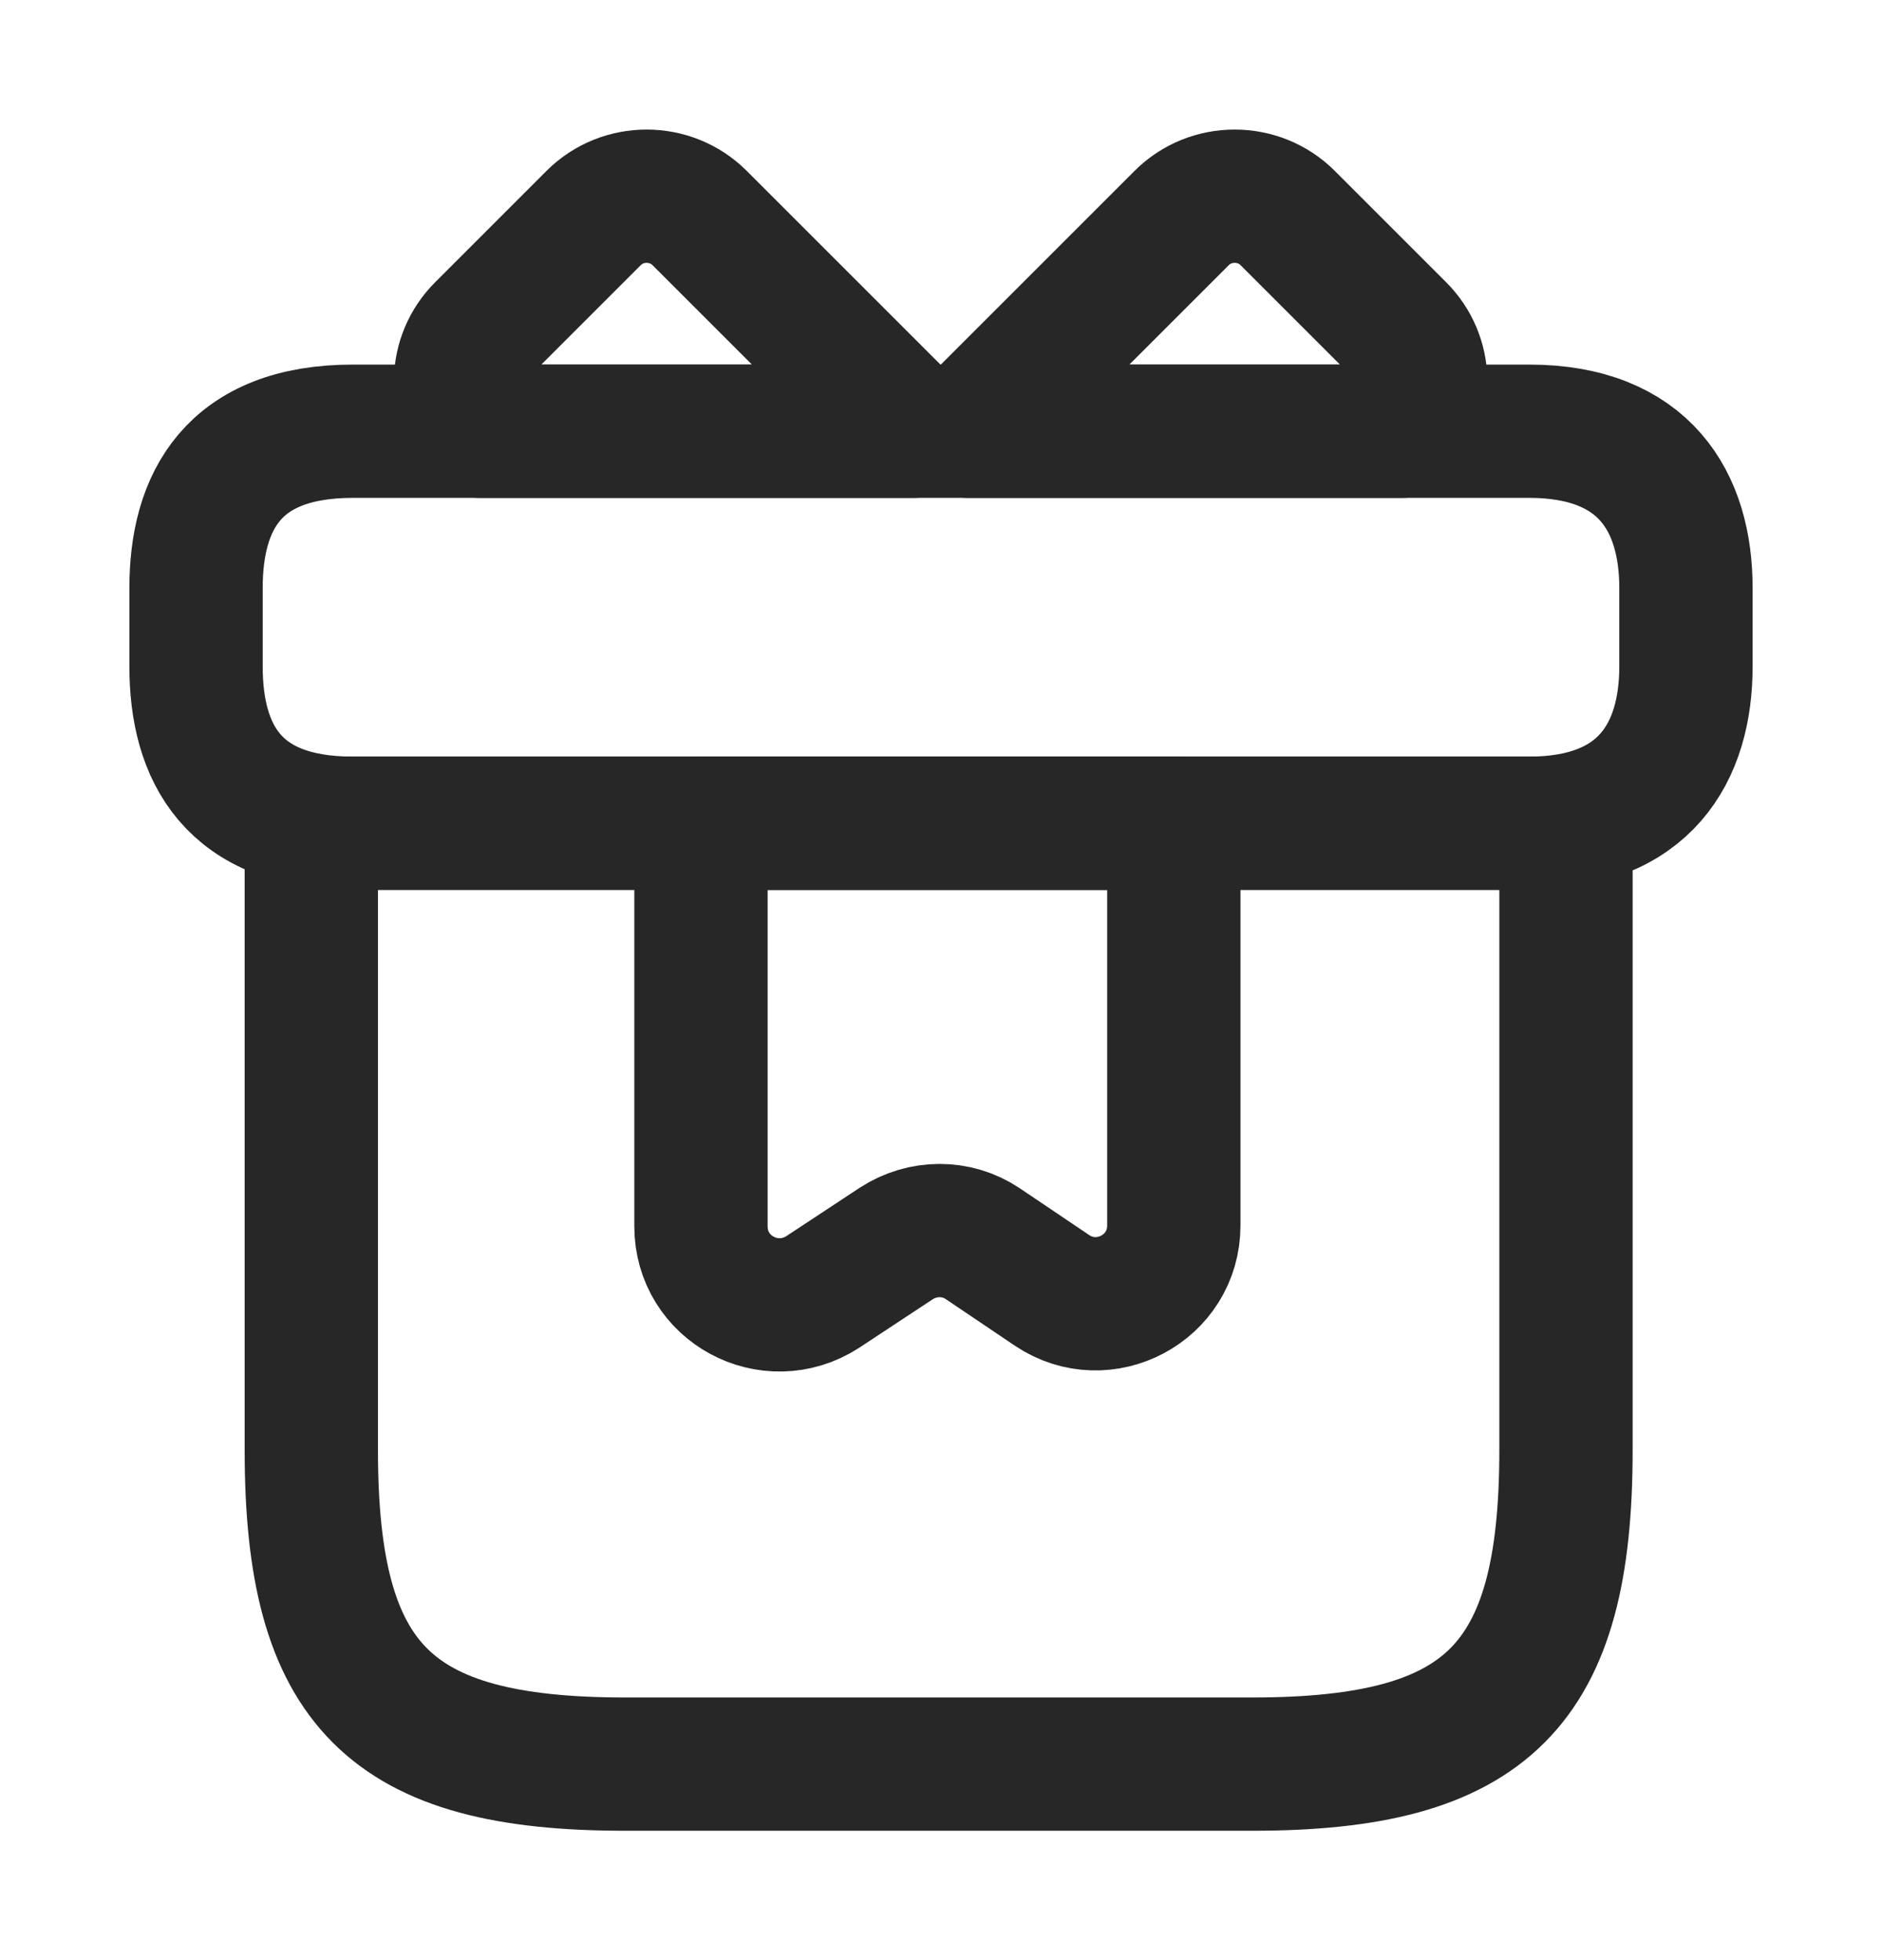 <svg width="24" height="25" viewBox="0 0 24 25" fill="none" xmlns="http://www.w3.org/2000/svg">
<g id="school/gift">
<path id="Vector" d="M19.97 10.5H3.97V18.5C3.97 21.5 4.97 22.5 7.97 22.5H15.97C18.97 22.5 19.97 21.5 19.97 18.5V10.5Z" stroke="#272727" stroke-width="1.7" stroke-miterlimit="10" stroke-linecap="round" stroke-linejoin="round"/>
<path id="Vector_2" d="M21.5 7.5V8.5C21.5 9.6 20.97 10.5 19.5 10.5H4.5C2.97 10.5 2.5 9.6 2.5 8.5V7.5C2.5 6.4 2.97 5.5 4.5 5.5H19.5C20.97 5.5 21.5 6.4 21.5 7.5Z" stroke="#272727" stroke-width="1.7" stroke-miterlimit="10" stroke-linecap="round" stroke-linejoin="round"/>
<path id="Vector_3" d="M11.641 5.5H6.121C5.781 5.13 5.791 4.56 6.151 4.2L7.571 2.78C7.941 2.41 8.551 2.41 8.921 2.78L11.641 5.5Z" stroke="#272727" stroke-width="1.7" stroke-miterlimit="10" stroke-linecap="round" stroke-linejoin="round"/>
<path id="Vector_4" d="M17.87 5.5H12.35L15.07 2.78C15.44 2.41 16.05 2.41 16.42 2.78L17.84 4.2C18.2 4.56 18.21 5.13 17.87 5.5Z" stroke="#272727" stroke-width="1.7" stroke-miterlimit="10" stroke-linecap="round" stroke-linejoin="round"/>
<path id="Vector_5" d="M8.939 10.5V15.64C8.939 16.44 9.819 16.91 10.489 16.48L11.429 15.86C11.769 15.64 12.199 15.64 12.529 15.86L13.419 16.46C14.079 16.9 14.969 16.43 14.969 15.63V10.5H8.939Z" stroke="#272727" stroke-width="1.7" stroke-miterlimit="10" stroke-linecap="round" stroke-linejoin="round"/>
</g>
</svg>
